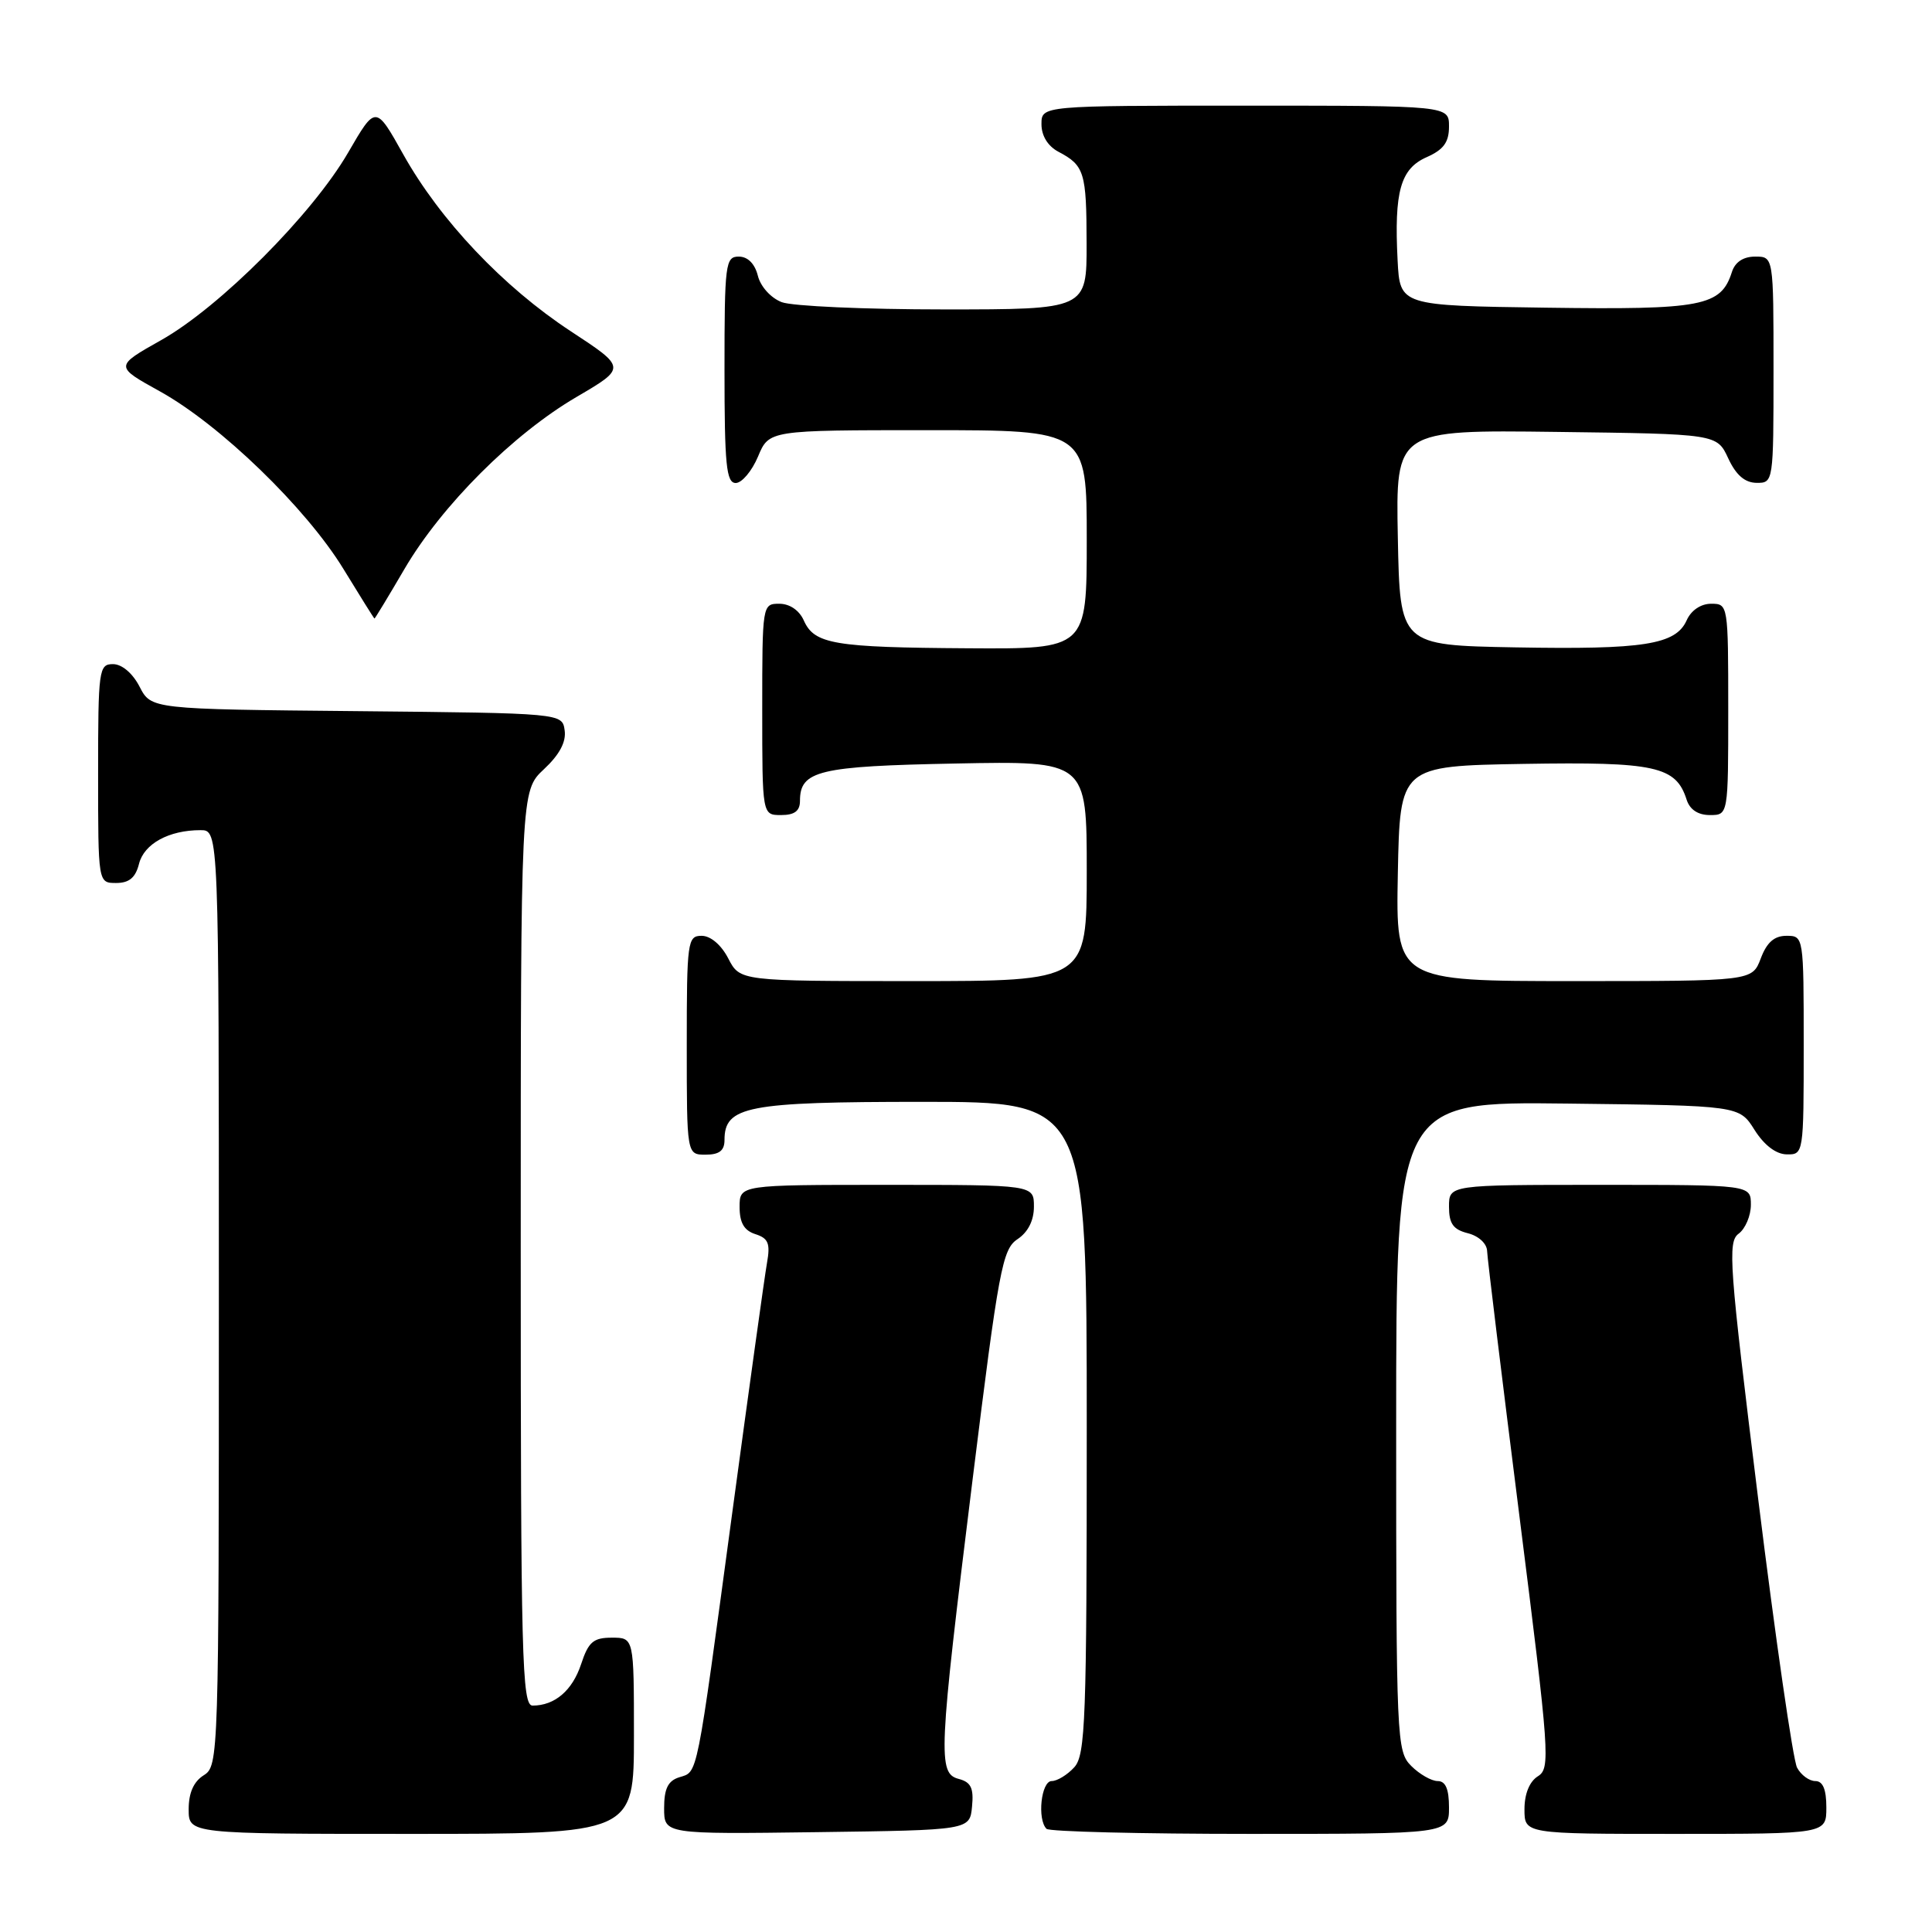 <?xml version="1.0" encoding="UTF-8" standalone="no"?>
<!DOCTYPE svg PUBLIC "-//W3C//DTD SVG 1.1//EN" "http://www.w3.org/Graphics/SVG/1.1/DTD/svg11.dtd" >
<svg xmlns="http://www.w3.org/2000/svg" xmlns:xlink="http://www.w3.org/1999/xlink" version="1.1" viewBox="0 0 256 256">
 <g >
 <path fill="currentColor"
d=" M 84.00 230.00 C 84.00 217.00 84.00 217.00 81.08 217.00 C 78.62 217.00 77.97 217.56 77.00 220.51 C 75.84 224.01 73.51 226.00 70.57 226.00 C 69.16 226.00 69.00 219.73 69.00 165.40 C 69.00 104.80 69.00 104.80 72.07 101.93 C 74.13 100.01 75.04 98.31 74.82 96.78 C 74.50 94.50 74.50 94.50 47.27 94.23 C 20.03 93.97 20.03 93.97 18.49 90.98 C 17.57 89.20 16.15 88.00 14.97 88.00 C 13.10 88.00 13.00 88.73 13.00 102.50 C 13.00 117.00 13.00 117.00 15.39 117.00 C 17.12 117.00 17.96 116.29 18.42 114.46 C 19.09 111.80 22.38 110.00 26.57 110.00 C 29.00 110.00 29.00 110.00 29.00 171.99 C 29.00 232.90 28.97 234.00 27.00 235.23 C 25.66 236.07 25.00 237.56 25.00 239.74 C 25.00 243.00 25.00 243.00 54.50 243.00 C 84.00 243.00 84.00 243.00 84.00 230.00 Z  M 128.80 239.38 C 129.04 236.93 128.66 236.15 127.05 235.72 C 124.24 234.99 124.35 232.58 128.87 196.07 C 132.34 168.12 132.82 165.53 134.82 164.20 C 136.22 163.27 137.00 161.73 137.00 159.88 C 137.00 157.00 137.00 157.00 117.50 157.00 C 98.00 157.00 98.00 157.00 98.00 159.93 C 98.00 162.03 98.60 163.05 100.09 163.53 C 101.81 164.08 102.09 164.76 101.63 167.35 C 101.32 169.08 99.25 184.00 97.02 200.50 C 92.20 236.20 92.50 234.71 90.00 235.50 C 88.51 235.97 88.00 237.01 88.00 239.59 C 88.00 243.04 88.00 243.04 108.25 242.77 C 128.50 242.50 128.50 242.50 128.80 239.38 Z  M 192.00 239.50 C 192.00 237.06 191.55 236.00 190.50 236.00 C 189.68 236.00 188.10 235.10 187.00 234.00 C 185.06 232.06 185.00 230.67 185.00 188.98 C 185.00 145.96 185.00 145.96 207.73 146.23 C 230.46 146.50 230.46 146.50 232.48 149.71 C 233.76 151.74 235.33 152.94 236.75 152.96 C 238.98 153.00 239.00 152.88 239.00 138.50 C 239.00 124.07 238.99 124.00 236.72 124.00 C 235.10 124.00 234.11 124.87 233.31 127.00 C 232.17 130.00 232.17 130.00 208.56 130.00 C 184.95 130.00 184.95 130.00 185.22 115.75 C 185.50 101.50 185.50 101.50 201.89 101.22 C 219.37 100.93 222.08 101.53 223.49 105.97 C 223.91 107.28 225.00 108.00 226.57 108.00 C 229.00 108.00 229.00 108.00 229.00 94.00 C 229.00 80.12 228.98 80.00 226.74 80.00 C 225.37 80.00 224.08 80.87 223.49 82.20 C 222.04 85.42 217.84 86.09 200.76 85.78 C 185.50 85.50 185.50 85.50 185.22 71.23 C 184.94 56.96 184.94 56.96 206.22 57.23 C 227.50 57.50 227.50 57.50 229.00 60.73 C 230.03 62.95 231.20 63.96 232.75 63.98 C 234.98 64.00 235.00 63.90 235.00 49.00 C 235.00 34.00 235.00 34.00 232.57 34.00 C 231.00 34.00 229.91 34.72 229.49 36.03 C 228.04 40.59 225.59 41.06 204.89 40.77 C 185.50 40.50 185.50 40.50 185.19 34.50 C 184.72 25.38 185.57 22.36 189.03 20.83 C 191.29 19.83 192.00 18.85 192.00 16.76 C 192.00 14.00 192.00 14.00 165.00 14.00 C 138.00 14.00 138.00 14.00 138.00 16.46 C 138.00 18.00 138.85 19.37 140.25 20.11 C 143.69 21.92 143.97 22.84 143.98 32.25 C 144.00 41.00 144.00 41.00 125.07 41.00 C 114.65 41.00 104.99 40.57 103.59 40.04 C 102.15 39.49 100.78 37.98 100.42 36.54 C 100.02 34.94 99.08 34.00 97.89 34.00 C 96.12 34.00 96.00 34.95 96.00 49.00 C 96.00 61.61 96.24 64.00 97.49 64.00 C 98.30 64.00 99.63 62.42 100.44 60.50 C 101.90 57.00 101.90 57.00 122.95 57.00 C 144.00 57.00 144.00 57.00 144.00 71.50 C 144.00 86.00 144.00 86.00 128.25 85.90 C 110.47 85.79 107.91 85.35 106.51 82.22 C 105.91 80.87 104.64 80.00 103.26 80.00 C 101.02 80.00 101.00 80.12 101.00 94.00 C 101.00 108.00 101.00 108.00 103.50 108.00 C 105.28 108.00 106.00 107.46 106.00 106.12 C 106.00 102.11 108.48 101.52 126.65 101.17 C 144.00 100.83 144.00 100.83 144.00 115.42 C 144.00 130.00 144.00 130.00 121.03 130.00 C 98.05 130.00 98.05 130.00 96.50 127.00 C 95.57 125.20 94.16 124.00 92.97 124.00 C 91.10 124.00 91.00 124.73 91.00 138.50 C 91.00 153.00 91.00 153.00 93.50 153.00 C 95.31 153.00 96.00 152.46 96.00 151.06 C 96.00 146.58 98.98 146.00 122.22 146.00 C 144.00 146.00 144.00 146.00 144.00 189.17 C 144.00 227.94 143.83 232.53 142.35 234.17 C 141.43 235.18 140.08 236.00 139.35 236.00 C 137.96 236.00 137.41 241.08 138.67 242.33 C 139.03 242.70 151.18 243.00 165.67 243.00 C 192.00 243.00 192.00 243.00 192.00 239.50 Z  M 242.00 239.50 C 242.00 237.09 241.54 236.00 240.54 236.00 C 239.73 236.00 238.64 235.20 238.12 234.22 C 237.59 233.24 235.27 217.19 232.96 198.55 C 229.12 167.55 228.90 164.55 230.38 163.47 C 231.27 162.81 232.00 161.09 232.00 159.64 C 232.00 157.00 232.00 157.00 212.00 157.00 C 192.00 157.00 192.00 157.00 192.00 159.89 C 192.00 162.14 192.55 162.92 194.50 163.41 C 195.93 163.77 197.02 164.78 197.05 165.77 C 197.08 166.72 199.01 182.52 201.33 200.88 C 205.33 232.53 205.46 234.32 203.77 235.37 C 202.66 236.07 202.00 237.70 202.00 239.74 C 202.00 243.00 202.00 243.00 222.00 243.00 C 242.00 243.00 242.00 243.00 242.00 239.50 Z  M 53.59 75.40 C 58.52 66.98 67.98 57.52 76.41 52.59 C 83.00 48.73 83.00 48.73 75.64 43.90 C 66.68 38.02 58.32 29.19 53.43 20.45 C 49.78 13.92 49.78 13.92 46.14 20.20 C 41.40 28.38 29.13 40.69 21.35 45.07 C 15.19 48.54 15.19 48.54 21.19 51.86 C 29.17 56.28 40.56 67.30 45.50 75.38 C 47.70 78.98 49.55 81.94 49.62 81.96 C 49.68 81.98 51.47 79.03 53.59 75.40 Z "/>
</g>
</svg>